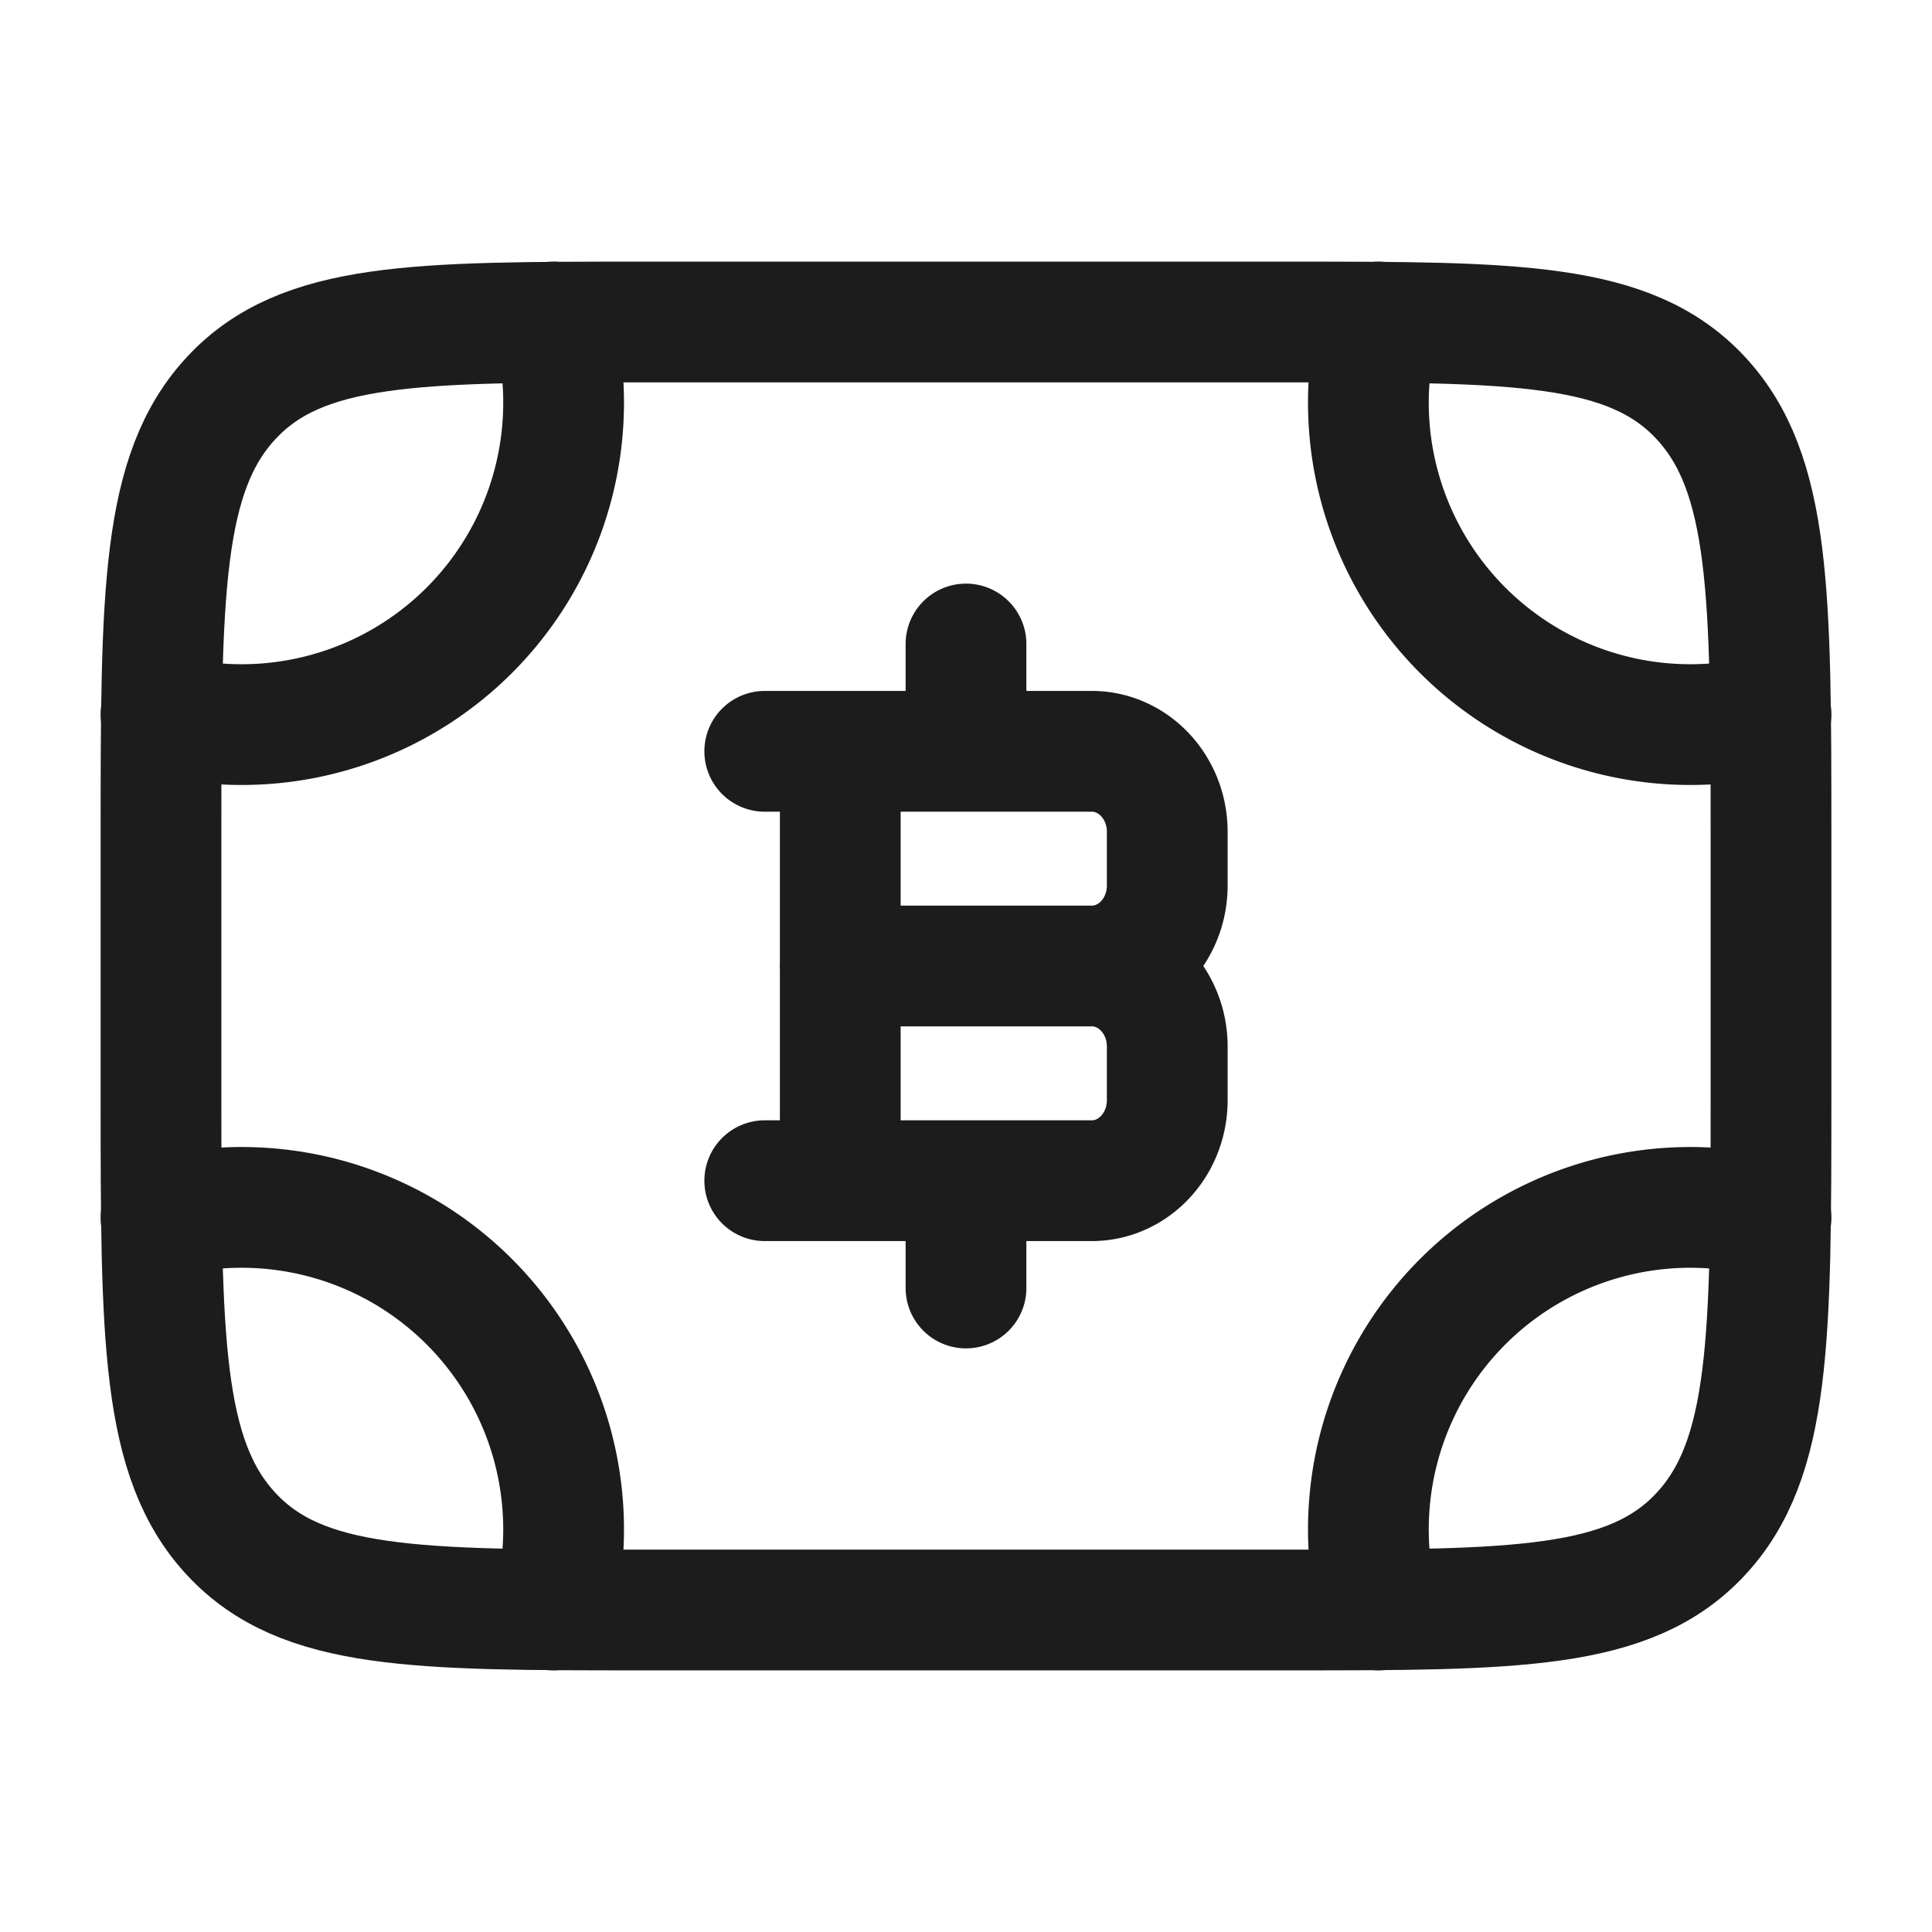 <svg xmlns="http://www.w3.org/2000/svg" width="24" height="24" fill="none" viewBox="0 0 24 24">
  <path stroke="#1B1C1B" stroke-linecap="round" stroke-linejoin="round" stroke-width="1.5" d="M16 4H8c-2.828 0-4.243 0-5.121.937C2 5.875 2 7.383 2 10.4v3.2c0 3.017 0 4.525.879 5.463C3.757 20 5.172 20 8 20h8c2.828 0 4.243 0 5.121-.937C22 18.125 22 16.617 22 13.6v-3.2c0-3.017 0-4.525-.879-5.463C20.243 4 18.828 4 16 4Z"/>
  <path stroke="#1B1C1B" stroke-linecap="round" stroke-linejoin="round" stroke-width="1.5" d="M6.874 4A4 4 0 0 1 2 8.874m20 0A4 4 0 0 1 17.126 4m0 16A4 4 0 0 1 22 15.126m-20 0A4 4 0 0 1 6.874 20m3.564-5.333V9.333m1.562 0V8m0 8v-1.333M10.437 12h3.126m0 0c.517 0 .937.448.937 1v.667c0 .552-.42 1-.938 1H9.5M13.563 12c.517 0 .937-.448.937-1v-.667c0-.552-.42-1-.938-1H9.5"/>
</svg>
